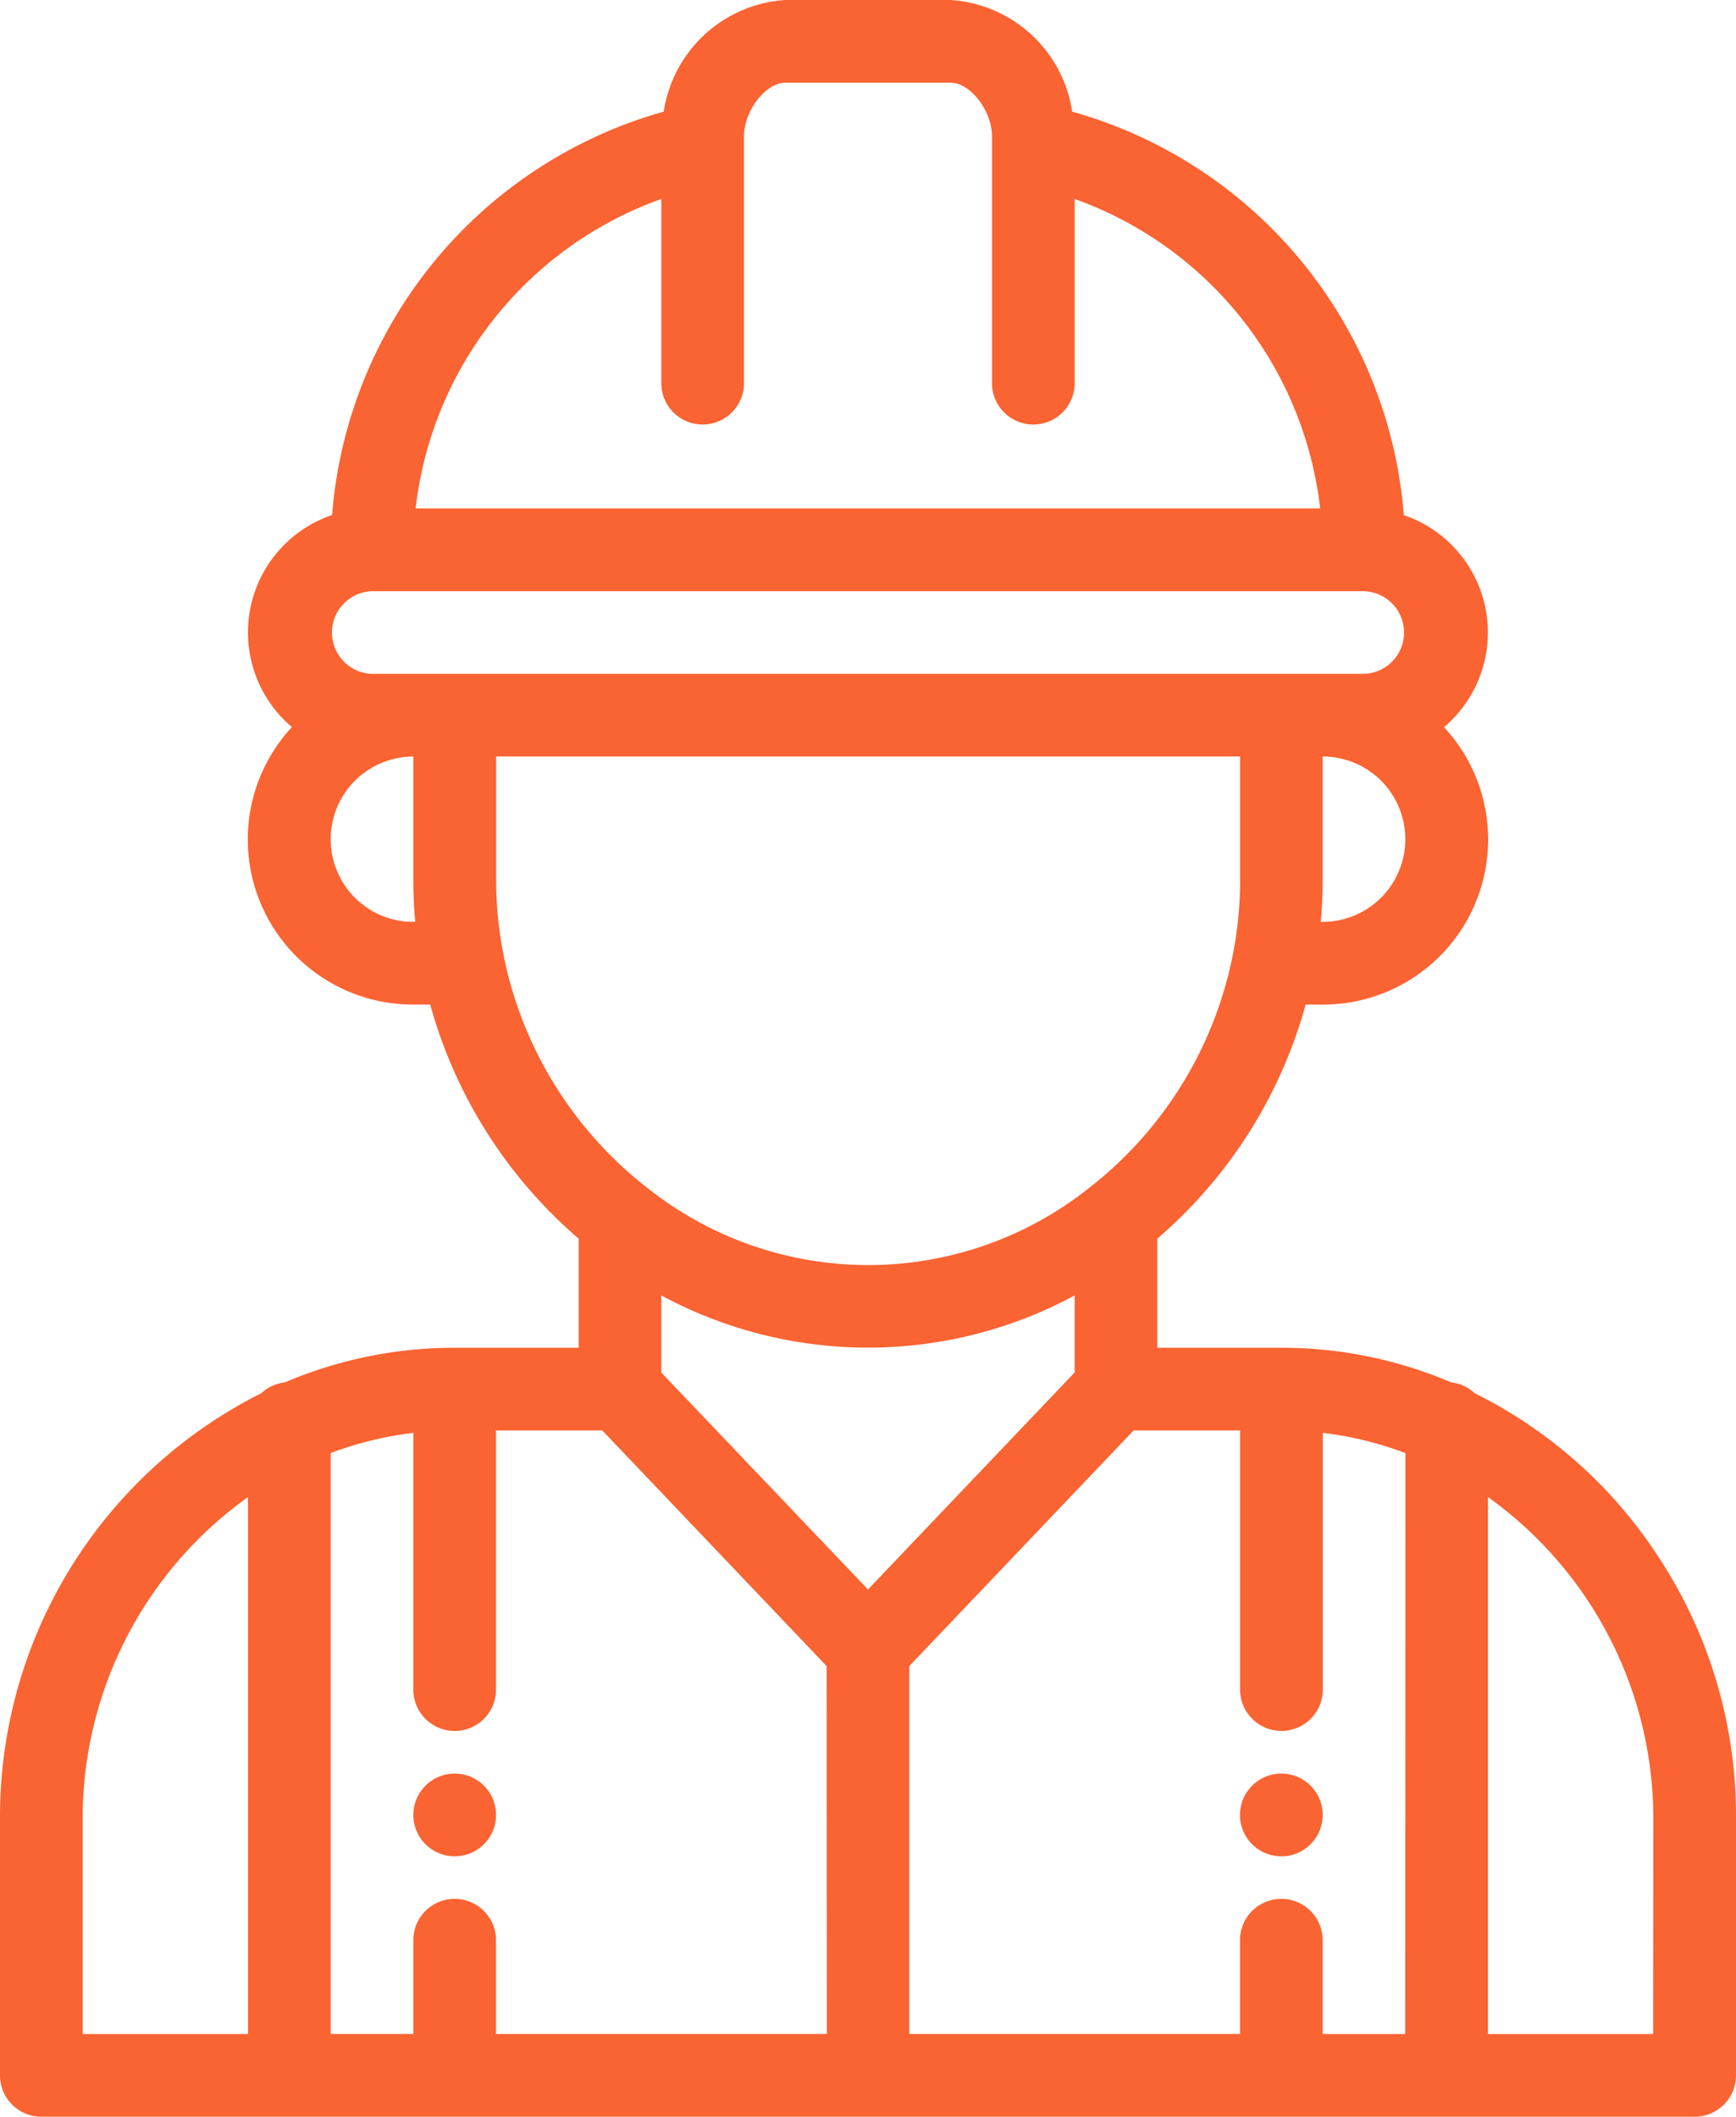<svg xmlns="http://www.w3.org/2000/svg" width="41.016" height="50" viewBox="0 0 41.016 50"><defs><style>.a{fill:#fa6332;}</style></defs><g transform="translate(-46)"><g transform="translate(75.297 41.895)"><path class="a" d="M346.977,429a.977.977,0,1,0,.977.977A.977.977,0,0,0,346.977,429Z" transform="translate(-346 -429)"/></g><g transform="translate(55.766 41.895)"><path class="a" d="M146.977,429a.977.977,0,1,0,.977.977A.977.977,0,0,0,146.977,429Z" transform="translate(-146 -429)"/></g><g transform="translate(46)"><path class="a" d="M85.223,36.837a11.036,11.036,0,0,0-4.38-3.927.971.971,0,0,0-.554-.255,10.216,10.216,0,0,0-4.016-.819h-2.93V29.259a11.2,11.2,0,0,0,3.505-5.529h.4a3.9,3.9,0,0,0,2.869-6.554c.061-.052.121-.106.179-.164a2.929,2.929,0,0,0-1.128-4.844,10.779,10.779,0,0,0-7.836-9.531A3.107,3.107,0,0,0,68.461,0H64.555a3.107,3.107,0,0,0-2.873,2.637,10.779,10.779,0,0,0-7.836,9.529,2.928,2.928,0,0,0-.949,5.009,3.9,3.9,0,0,0,2.868,6.554h.4a11.225,11.225,0,0,0,2.734,4.8c.245.256.505.5.774.73v2.577h-2.93a10.217,10.217,0,0,0-4.016.819.972.972,0,0,0-.554.255A11.189,11.189,0,0,0,46,42.871v6.152a.977.977,0,0,0,.977.977H86.039a.977.977,0,0,0,.977-.977V42.871A11.1,11.1,0,0,0,85.223,36.837ZM51.859,48.047H47.953V42.871a9.329,9.329,0,0,1,3.906-7.508ZM77.25,21.777h-.045c.029-.325.045-.651.045-.977v-2.93a1.953,1.953,0,0,1,0,3.906ZM61.625,4.7V9.082a.977.977,0,0,0,1.953,0V3.223c0-.605.511-1.27.977-1.27h3.906c.465,0,.977.664.977,1.27V9.082a.977.977,0,0,0,1.953,0V4.7a8.828,8.828,0,0,1,5.8,7.311H55.82A8.828,8.828,0,0,1,61.625,4.7ZM55.766,21.777a1.953,1.953,0,0,1,0-3.906V20.8c0,.326.015.652.045.977Zm0-5.859h-.977a.977.977,0,0,1,0-1.953H78.227a.977.977,0,0,1,0,1.953H55.766ZM57.9,22.576c0-.011,0-.021-.006-.032a9.007,9.007,0,0,1-.171-1.744v-2.93H75.3V20.8a9.01,9.01,0,0,1-.171,1.744c0,.011,0,.021-.006.032a9.251,9.251,0,0,1-3.4,5.492,8.384,8.384,0,0,1-10.419,0,9.049,9.049,0,0,1-.991-.891A9.261,9.261,0,0,1,57.9,22.576Zm7.635,25.47H57.719V45.8a.977.977,0,0,0-1.953,0v2.246H53.813V34.324a8.266,8.266,0,0,1,1.953-.477v6.095a.977.977,0,0,0,1.953,0V33.789H60.23l5.3,5.566ZM61.625,32.422V30.6a10.285,10.285,0,0,0,9.766,0v1.819l-4.883,5.127ZM79.2,48.047H77.25V45.8a.977.977,0,0,0-1.953,0v2.246H67.484V39.355l5.3-5.566H75.3v6.152a.977.977,0,0,0,1.953,0V33.847a8.267,8.267,0,0,1,1.953.477Zm5.859,0H81.156V35.363a9.329,9.329,0,0,1,3.906,7.508Z" transform="translate(-46)"/></g></g></svg>